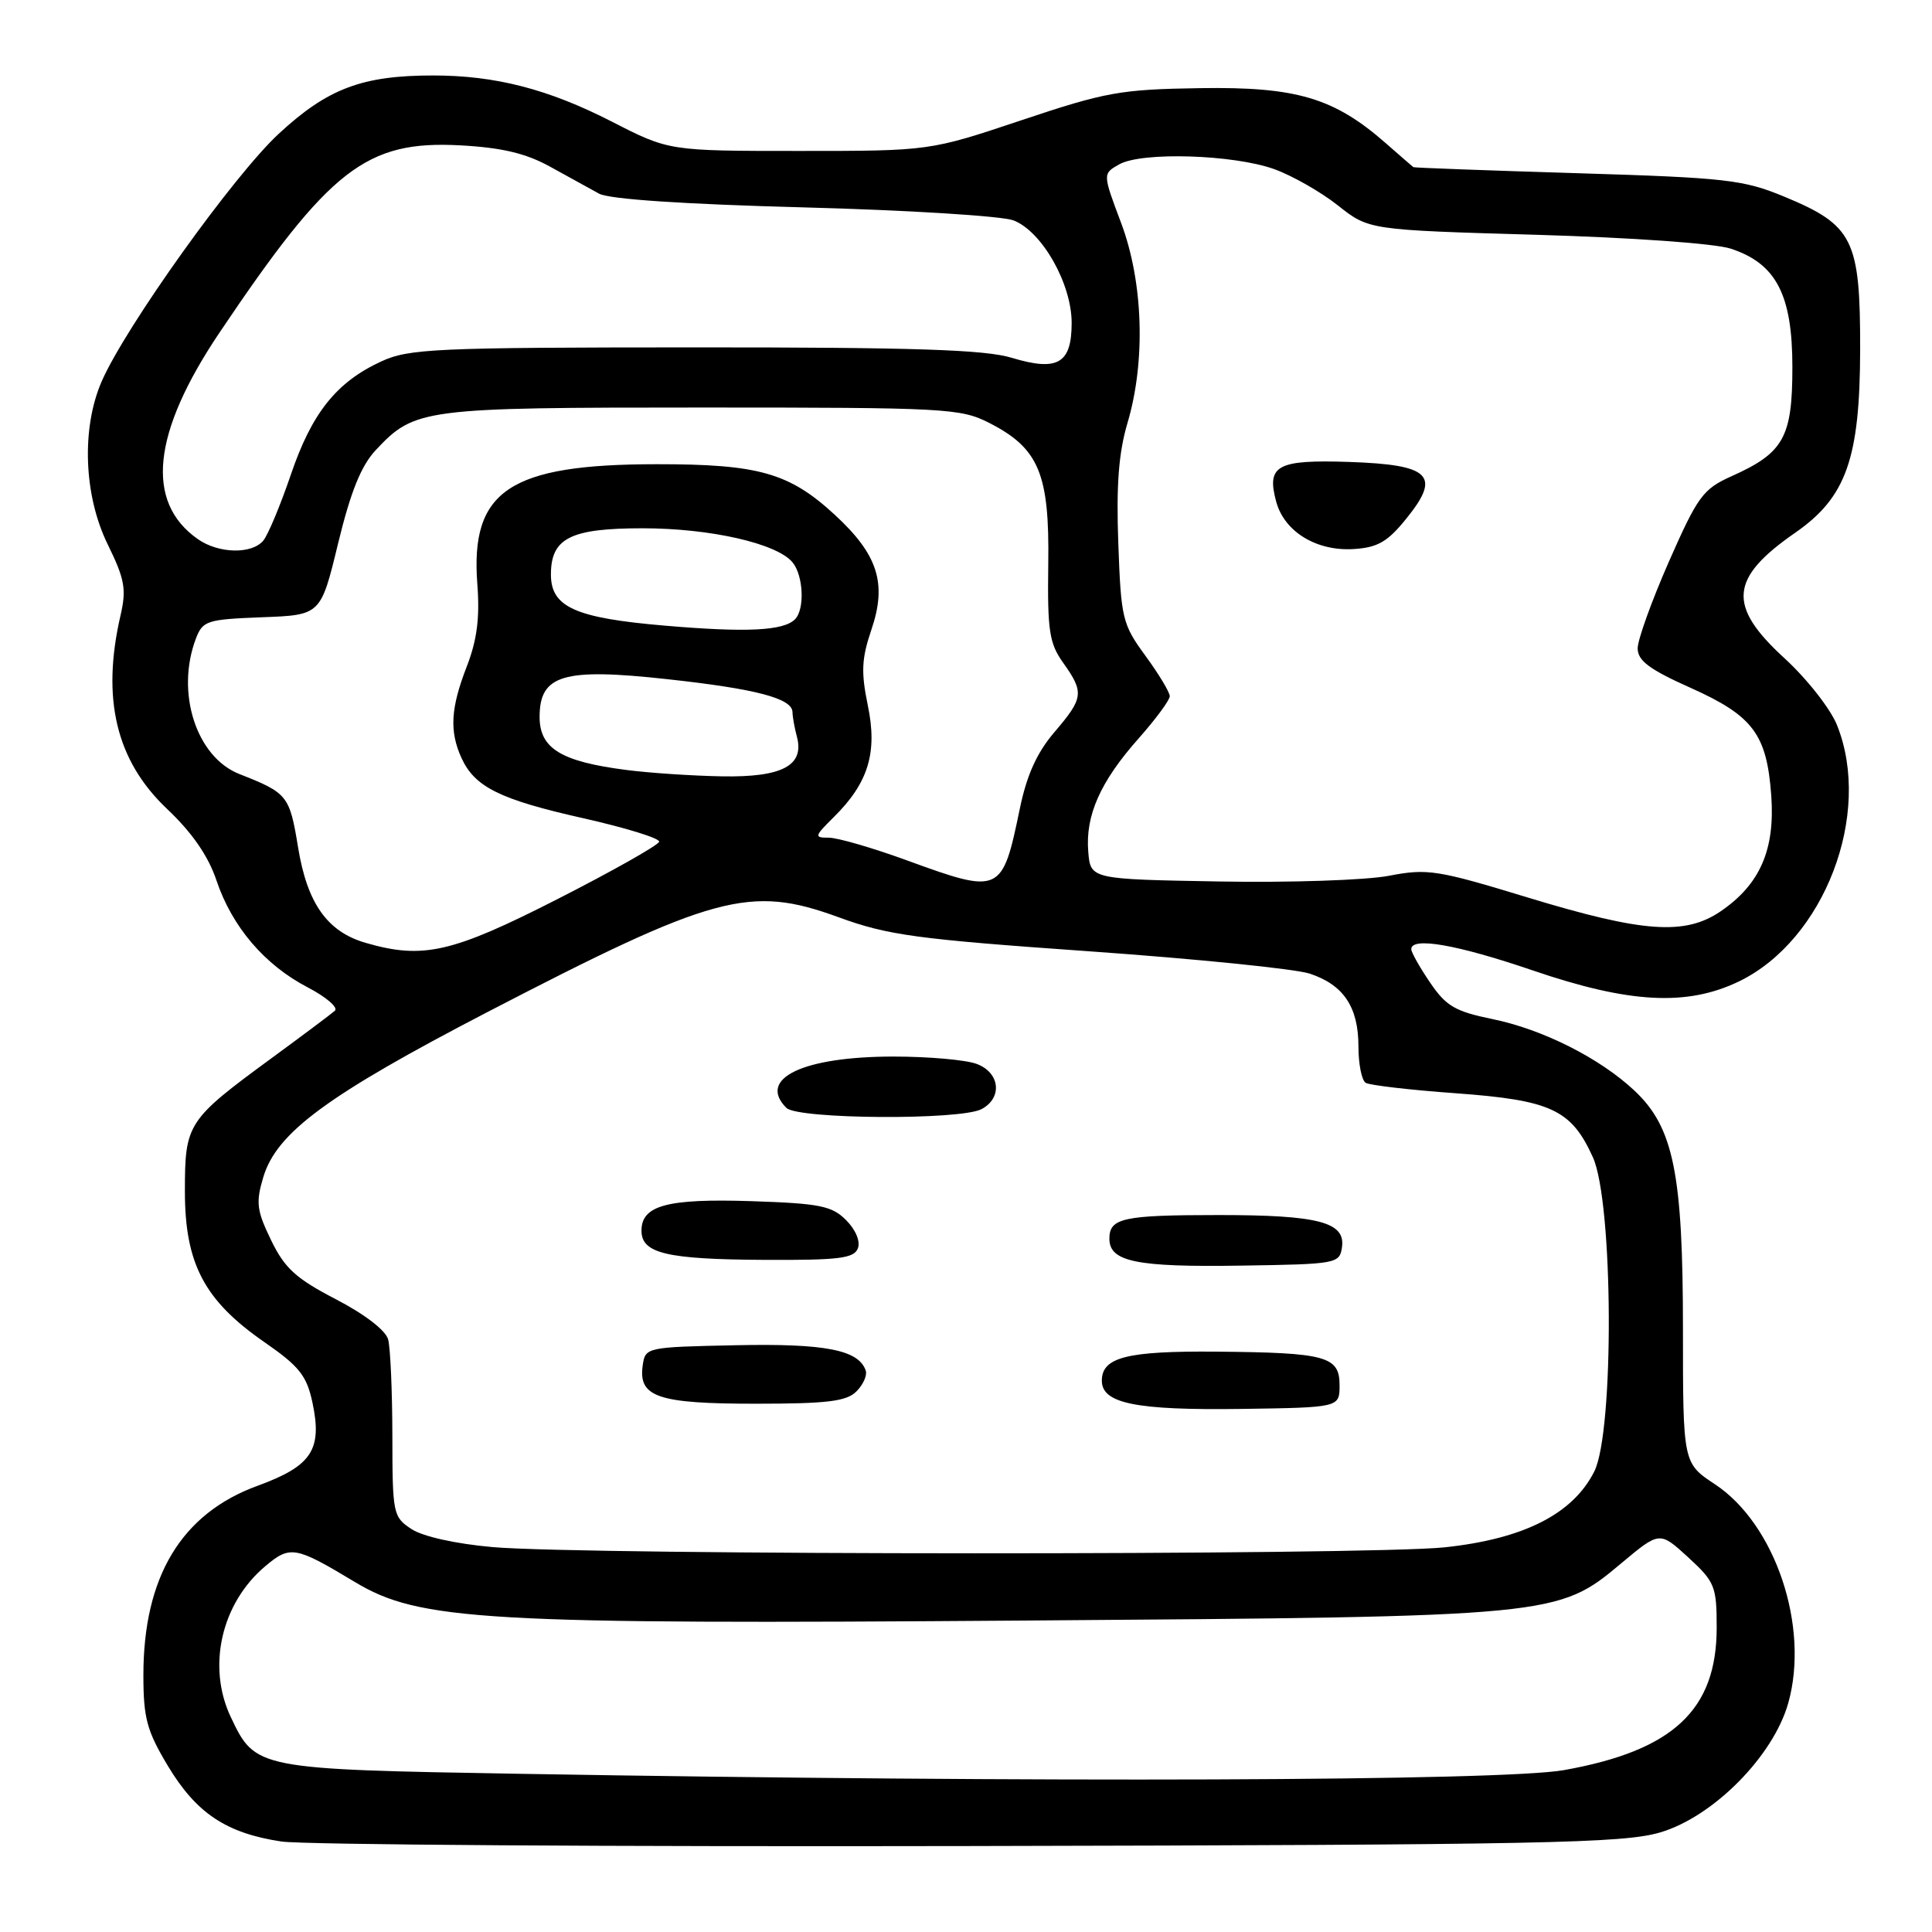 <?xml version="1.0" encoding="UTF-8" standalone="no"?>
<!DOCTYPE svg PUBLIC "-//W3C//DTD SVG 1.1//EN" "http://www.w3.org/Graphics/SVG/1.1/DTD/svg11.dtd" >
<svg xmlns="http://www.w3.org/2000/svg" xmlns:xlink="http://www.w3.org/1999/xlink" version="1.1" viewBox="0 0 256 256">
 <g >
 <path fill="currentColor"
d=" M 220.00 242.80 C 227.05 240.71 234.99 232.68 236.96 225.64 C 239.79 215.53 235.25 201.98 227.25 196.68 C 223.00 193.87 223.00 193.87 223.00 176.12 C 223.00 155.49 221.76 149.39 216.58 144.52 C 211.99 140.21 204.41 136.39 197.74 135.03 C 192.82 134.02 191.61 133.32 189.49 130.19 C 188.12 128.18 187.00 126.19 187.00 125.77 C 187.00 124.10 193.09 125.17 203.05 128.57 C 215.88 132.96 223.53 133.37 230.43 130.04 C 241.74 124.56 248.13 107.87 243.42 96.10 C 242.56 93.93 239.41 89.92 236.42 87.19 C 228.86 80.26 229.18 76.61 237.89 70.58 C 244.63 65.90 246.45 60.77 246.48 46.33 C 246.50 31.71 245.58 29.85 236.41 26.05 C 230.99 23.81 228.71 23.55 209.00 22.95 C 197.18 22.59 187.40 22.23 187.28 22.15 C 187.17 22.07 185.53 20.65 183.64 18.99 C 176.77 12.96 171.79 11.48 159.00 11.68 C 148.46 11.84 146.49 12.20 135.35 15.93 C 123.19 20.00 123.19 20.00 105.92 20.00 C 88.65 20.00 88.65 20.00 81.08 16.12 C 72.66 11.81 65.66 10.00 57.39 10.00 C 47.98 10.00 43.41 11.73 36.94 17.72 C 30.97 23.24 16.64 43.29 13.48 50.52 C 10.77 56.74 11.09 65.62 14.26 72.11 C 16.53 76.73 16.77 78.07 15.98 81.50 C 13.41 92.57 15.38 100.79 22.13 107.18 C 25.46 110.33 27.60 113.42 28.69 116.68 C 30.75 122.80 35.06 127.86 40.77 130.83 C 43.23 132.11 44.85 133.51 44.37 133.93 C 43.89 134.36 40.12 137.18 36.00 140.20 C 24.79 148.42 24.50 148.87 24.50 157.86 C 24.50 167.44 27.07 172.32 35.02 177.83 C 39.66 181.04 40.64 182.28 41.40 185.84 C 42.73 192.10 41.31 194.25 34.14 196.87 C 24.04 200.55 19.00 208.91 19.00 221.97 C 19.00 227.66 19.46 229.35 22.25 234.00 C 26.02 240.27 29.99 242.91 37.29 244.01 C 40.15 244.44 81.20 244.71 128.50 244.61 C 204.64 244.45 215.13 244.24 220.00 242.80 Z  M 69.00 235.04 C 34.01 234.44 33.84 234.41 30.59 227.54 C 27.40 220.84 29.32 212.43 35.15 207.53 C 38.45 204.75 39.12 204.87 47.00 209.61 C 55.57 214.77 64.03 215.26 136.00 214.73 C 206.12 214.22 206.42 214.19 214.83 207.14 C 219.91 202.89 219.91 202.89 223.69 206.35 C 227.23 209.60 227.47 210.18 227.47 215.67 C 227.47 226.59 221.70 231.97 207.23 234.55 C 199.12 236.00 137.58 236.22 69.00 235.04 Z  M 65.29 205.00 C 60.41 204.57 56.04 203.60 54.54 202.62 C 52.08 201.01 52.00 200.60 51.99 190.23 C 51.98 184.33 51.73 178.59 51.43 177.48 C 51.11 176.28 48.31 174.13 44.49 172.15 C 39.21 169.41 37.72 168.05 35.92 164.33 C 34.01 160.39 33.88 159.34 34.89 155.97 C 36.66 150.07 43.37 145.13 64.50 134.15 C 94.61 118.53 99.35 117.24 111.09 121.53 C 117.66 123.93 121.42 124.44 144.29 126.05 C 158.47 127.05 171.63 128.38 173.54 129.01 C 178.03 130.49 180.00 133.44 180.00 138.66 C 180.00 140.98 180.43 143.15 180.96 143.48 C 181.49 143.80 186.85 144.43 192.87 144.86 C 205.52 145.78 208.20 147.02 211.06 153.33 C 213.78 159.31 213.91 189.67 211.25 194.98 C 208.41 200.62 201.89 203.92 191.41 205.03 C 181.20 206.10 77.66 206.08 65.29 205.00 Z  M 177.50 183.55 C 177.50 179.71 175.73 179.23 161.18 179.10 C 149.31 179.00 146.00 179.84 146.00 182.95 C 146.00 185.97 150.52 186.88 164.50 186.69 C 177.50 186.50 177.50 186.50 177.50 183.55 Z  M 113.47 184.38 C 114.36 183.50 114.92 182.26 114.72 181.63 C 113.81 178.87 109.36 178.00 97.50 178.25 C 85.61 178.50 85.50 178.52 85.16 180.94 C 84.57 185.12 87.18 186.00 100.12 186.00 C 109.59 186.00 112.17 185.69 113.47 184.38 Z  M 177.82 165.25 C 178.29 161.94 174.69 161.00 161.52 161.00 C 148.78 161.00 147.00 161.39 147.00 164.14 C 147.00 167.19 150.58 167.92 164.50 167.70 C 177.15 167.51 177.51 167.44 177.82 165.25 Z  M 113.67 165.42 C 114.03 164.49 113.38 162.94 112.11 161.67 C 110.23 159.78 108.62 159.46 99.57 159.16 C 88.42 158.80 85.00 159.71 85.00 163.07 C 85.00 166.08 88.31 166.87 101.28 166.94 C 111.15 166.99 113.16 166.74 113.67 165.42 Z  M 130.07 146.96 C 132.86 145.47 132.51 142.14 129.43 140.98 C 128.02 140.44 123.06 140.00 118.40 140.00 C 106.40 140.00 100.31 142.91 104.20 146.80 C 105.71 148.31 127.29 148.45 130.07 146.96 Z  M 48.44 124.93 C 43.37 123.46 40.71 119.71 39.50 112.30 C 38.37 105.40 38.12 105.08 31.71 102.56 C 26.00 100.31 23.25 91.74 25.96 84.61 C 26.86 82.25 27.42 82.07 34.71 81.79 C 42.50 81.50 42.50 81.50 44.80 72.00 C 46.47 65.13 47.85 61.71 49.80 59.63 C 54.96 54.13 55.99 54.00 93.01 54.00 C 125.33 54.00 127.28 54.10 131.08 56.04 C 137.65 59.39 139.07 62.77 138.90 74.68 C 138.78 83.58 139.03 85.23 140.88 87.83 C 143.68 91.76 143.58 92.50 139.71 97.02 C 137.39 99.74 136.05 102.70 135.13 107.16 C 132.80 118.43 132.58 118.53 120.16 114.00 C 115.64 112.35 110.99 111.00 109.83 111.00 C 107.85 111.00 107.89 110.84 110.50 108.25 C 115.07 103.73 116.29 99.71 114.99 93.47 C 114.08 89.06 114.16 87.28 115.47 83.42 C 117.55 77.30 116.34 73.49 110.61 68.21 C 104.58 62.65 100.52 61.50 87.00 61.51 C 67.49 61.52 62.30 65.00 63.25 77.41 C 63.59 81.85 63.21 84.80 61.86 88.29 C 59.71 93.82 59.53 96.88 61.15 100.44 C 62.92 104.30 66.24 105.94 77.33 108.43 C 82.92 109.69 87.43 111.08 87.34 111.53 C 87.25 111.98 81.18 115.41 73.84 119.15 C 59.89 126.26 56.04 127.14 48.44 124.93 Z  M 202.52 118.95 C 190.42 115.26 189.16 115.06 184.02 116.05 C 180.98 116.63 170.85 116.97 161.50 116.80 C 144.50 116.50 144.50 116.50 144.20 112.85 C 143.80 108.06 145.80 103.56 150.87 97.85 C 153.14 95.29 155.00 92.77 155.00 92.25 C 155.00 91.73 153.55 89.32 151.78 86.90 C 148.72 82.72 148.54 81.97 148.18 71.97 C 147.90 64.28 148.23 59.98 149.40 56.04 C 151.83 47.85 151.49 37.35 148.55 29.53 C 146.10 23.02 146.10 23.02 148.30 21.78 C 151.28 20.09 163.44 20.47 168.84 22.41 C 171.23 23.27 175.03 25.44 177.28 27.22 C 181.38 30.47 181.38 30.47 203.54 31.11 C 216.24 31.48 227.26 32.26 229.34 32.95 C 235.36 34.93 237.50 39.05 237.50 48.64 C 237.50 57.97 236.36 60.01 229.40 63.12 C 225.66 64.80 224.95 65.77 221.15 74.39 C 218.87 79.58 217.00 84.76 217.00 85.91 C 217.00 87.54 218.55 88.70 223.96 91.12 C 232.28 94.84 234.11 97.27 234.70 105.41 C 235.22 112.60 233.21 117.19 228.00 120.75 C 223.28 123.97 217.74 123.58 202.52 118.95 Z  M 186.36 68.70 C 190.98 62.99 189.55 61.58 178.80 61.21 C 169.19 60.89 167.79 61.65 169.11 66.50 C 170.20 70.47 174.46 73.07 179.40 72.75 C 182.56 72.55 183.88 71.78 186.36 68.70 Z  M 82.96 102.02 C 74.33 100.91 71.50 99.17 71.50 95.00 C 71.50 89.41 74.63 88.48 88.38 89.99 C 100.21 91.28 104.99 92.54 105.01 94.37 C 105.02 94.99 105.28 96.45 105.59 97.60 C 106.62 101.44 103.66 103.01 95.68 102.87 C 91.73 102.80 86.01 102.42 82.96 102.02 Z  M 88.08 82.90 C 76.22 81.89 73.00 80.44 73.00 76.13 C 73.00 71.30 75.58 70.00 85.15 70.00 C 94.11 70.00 102.93 72.00 105.01 74.51 C 106.46 76.25 106.66 80.74 105.34 82.06 C 103.81 83.59 98.94 83.83 88.08 82.90 Z  M 26.22 71.44 C 19.19 66.52 20.15 57.36 29.10 44.05 C 43.70 22.34 48.53 18.59 61.00 19.26 C 66.50 19.56 69.67 20.31 72.88 22.08 C 75.29 23.41 78.22 25.02 79.38 25.66 C 80.73 26.40 90.62 27.06 106.50 27.48 C 120.25 27.84 132.75 28.62 134.29 29.20 C 138.07 30.66 142.00 37.58 142.00 42.79 C 142.00 48.18 140.15 49.25 134.06 47.41 C 130.52 46.33 121.11 46.02 92.00 46.03 C 57.62 46.04 54.17 46.20 50.50 47.90 C 44.57 50.64 41.31 54.73 38.53 62.92 C 37.15 66.96 35.52 70.87 34.89 71.63 C 33.37 73.46 28.97 73.37 26.22 71.44 Z "/>
</g>
</svg>